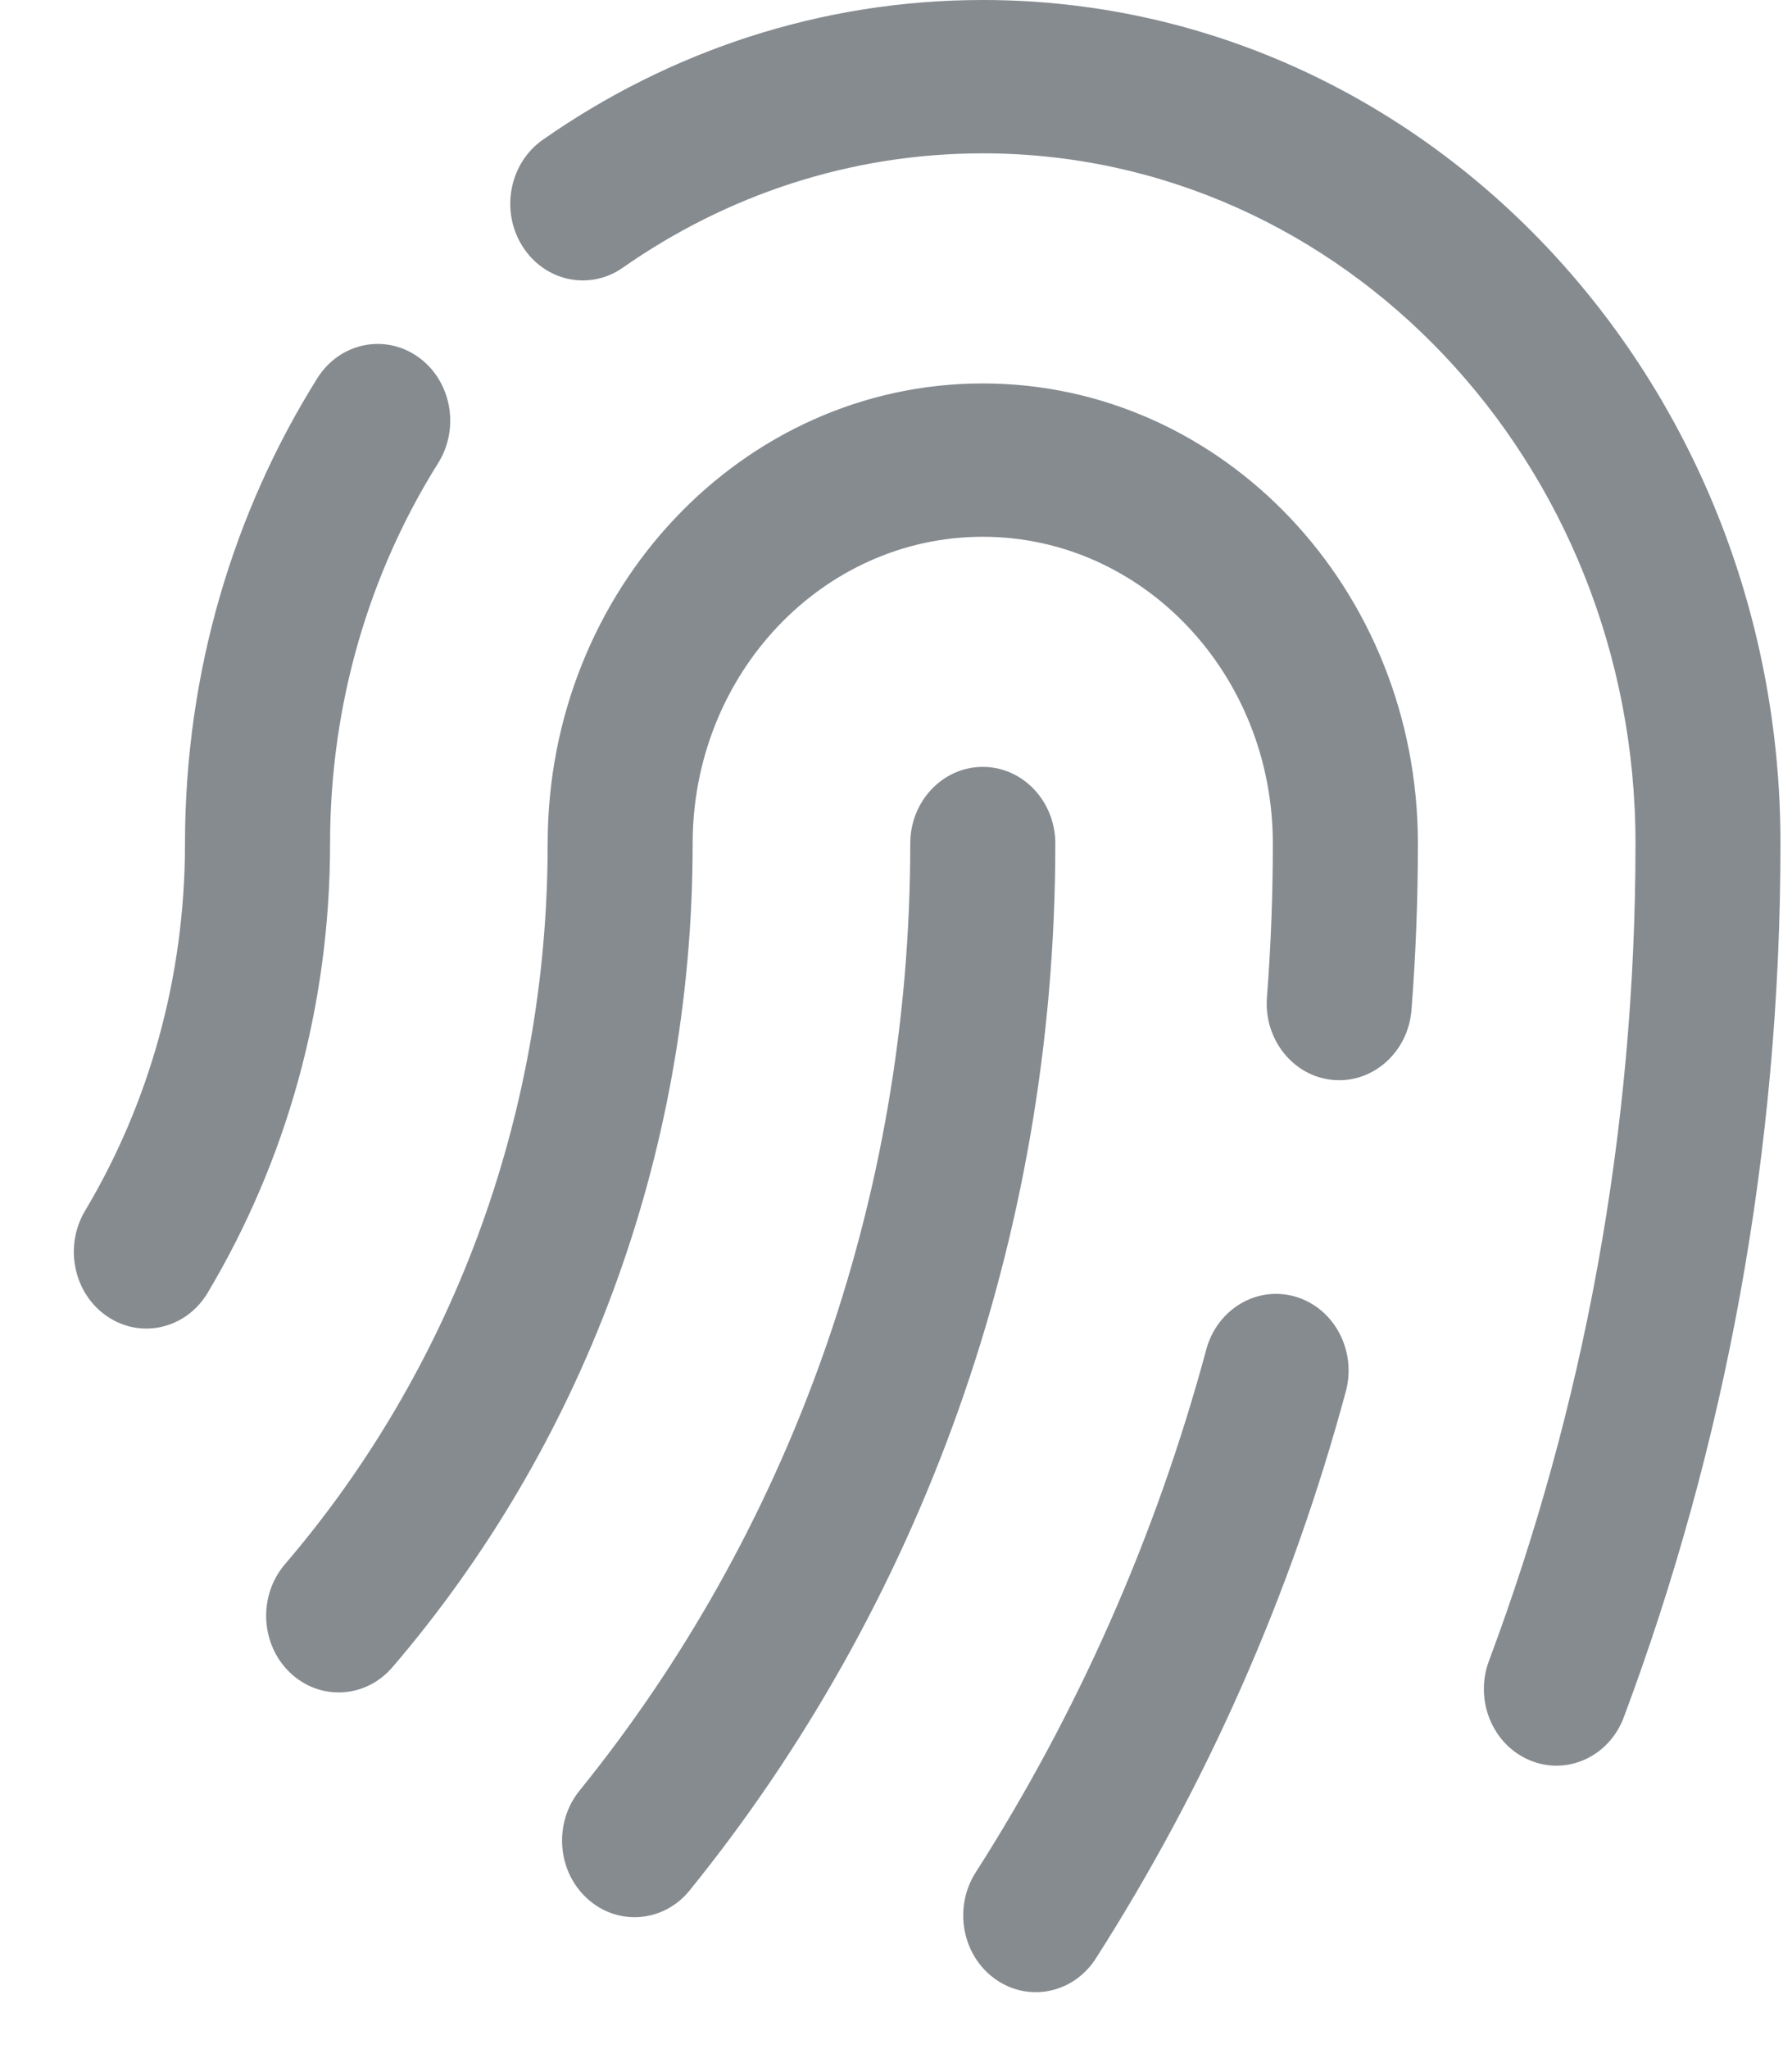 <svg width="21" height="24" viewBox="0 0 21 24" fill="none" xmlns="http://www.w3.org/2000/svg">
<path fill-rule="evenodd" clip-rule="evenodd" d="M11.517 1.796C9.957 1.796 8.508 2.289 7.299 3.135C6.908 3.409 6.381 3.296 6.121 2.882C5.862 2.469 5.969 1.911 6.361 1.637C7.839 0.603 9.613 0 11.517 0C16.68 0 20.865 4.423 20.865 9.88C20.865 13.491 20.215 16.944 19.029 20.113C18.857 20.574 18.363 20.8 17.927 20.617C17.49 20.435 17.276 19.913 17.449 19.452C18.557 16.49 19.166 13.261 19.166 9.88C19.166 5.416 15.741 1.796 11.517 1.796ZM4.896 4.178C5.287 4.452 5.394 5.009 5.135 5.423C4.334 6.7 3.868 8.231 3.868 9.88C3.868 11.812 3.343 13.617 2.434 15.141C2.184 15.561 1.659 15.687 1.262 15.422C0.865 15.158 0.746 14.603 0.996 14.183C1.739 12.938 2.168 11.463 2.168 9.88C2.168 7.868 2.739 5.993 3.718 4.431C3.977 4.017 4.504 3.904 4.896 4.178ZM11.517 6.287C9.639 6.287 8.117 7.896 8.117 9.88C8.117 13.592 6.785 16.978 4.599 19.527C4.283 19.895 3.746 19.923 3.398 19.59C3.05 19.257 3.024 18.689 3.339 18.321C5.253 16.089 6.418 13.129 6.418 9.88C6.418 6.904 8.701 4.491 11.517 4.491C14.333 4.491 16.616 6.904 16.616 9.88C16.616 10.535 16.591 11.185 16.541 11.828C16.502 12.322 16.091 12.69 15.623 12.649C15.156 12.608 14.808 12.174 14.847 11.68C14.893 11.087 14.916 10.487 14.916 9.88C14.916 7.896 13.394 6.287 11.517 6.287ZM11.517 8.982C11.986 8.982 12.367 9.384 12.367 9.88C12.367 14.56 10.753 18.845 8.082 22.141C7.777 22.518 7.24 22.562 6.884 22.239C6.527 21.917 6.486 21.35 6.791 20.973C9.208 17.989 10.667 14.116 10.667 9.88C10.667 9.384 11.048 8.982 11.517 8.982ZM15.187 15.189C15.638 15.325 15.9 15.822 15.771 16.299C15.125 18.691 14.128 20.927 12.842 22.938C12.579 23.349 12.051 23.457 11.662 23.179C11.273 22.902 11.171 22.343 11.433 21.932C12.62 20.075 13.541 18.013 14.136 15.806C14.265 15.329 14.735 15.053 15.187 15.189Z" fill="#868B90"/>
</svg>
